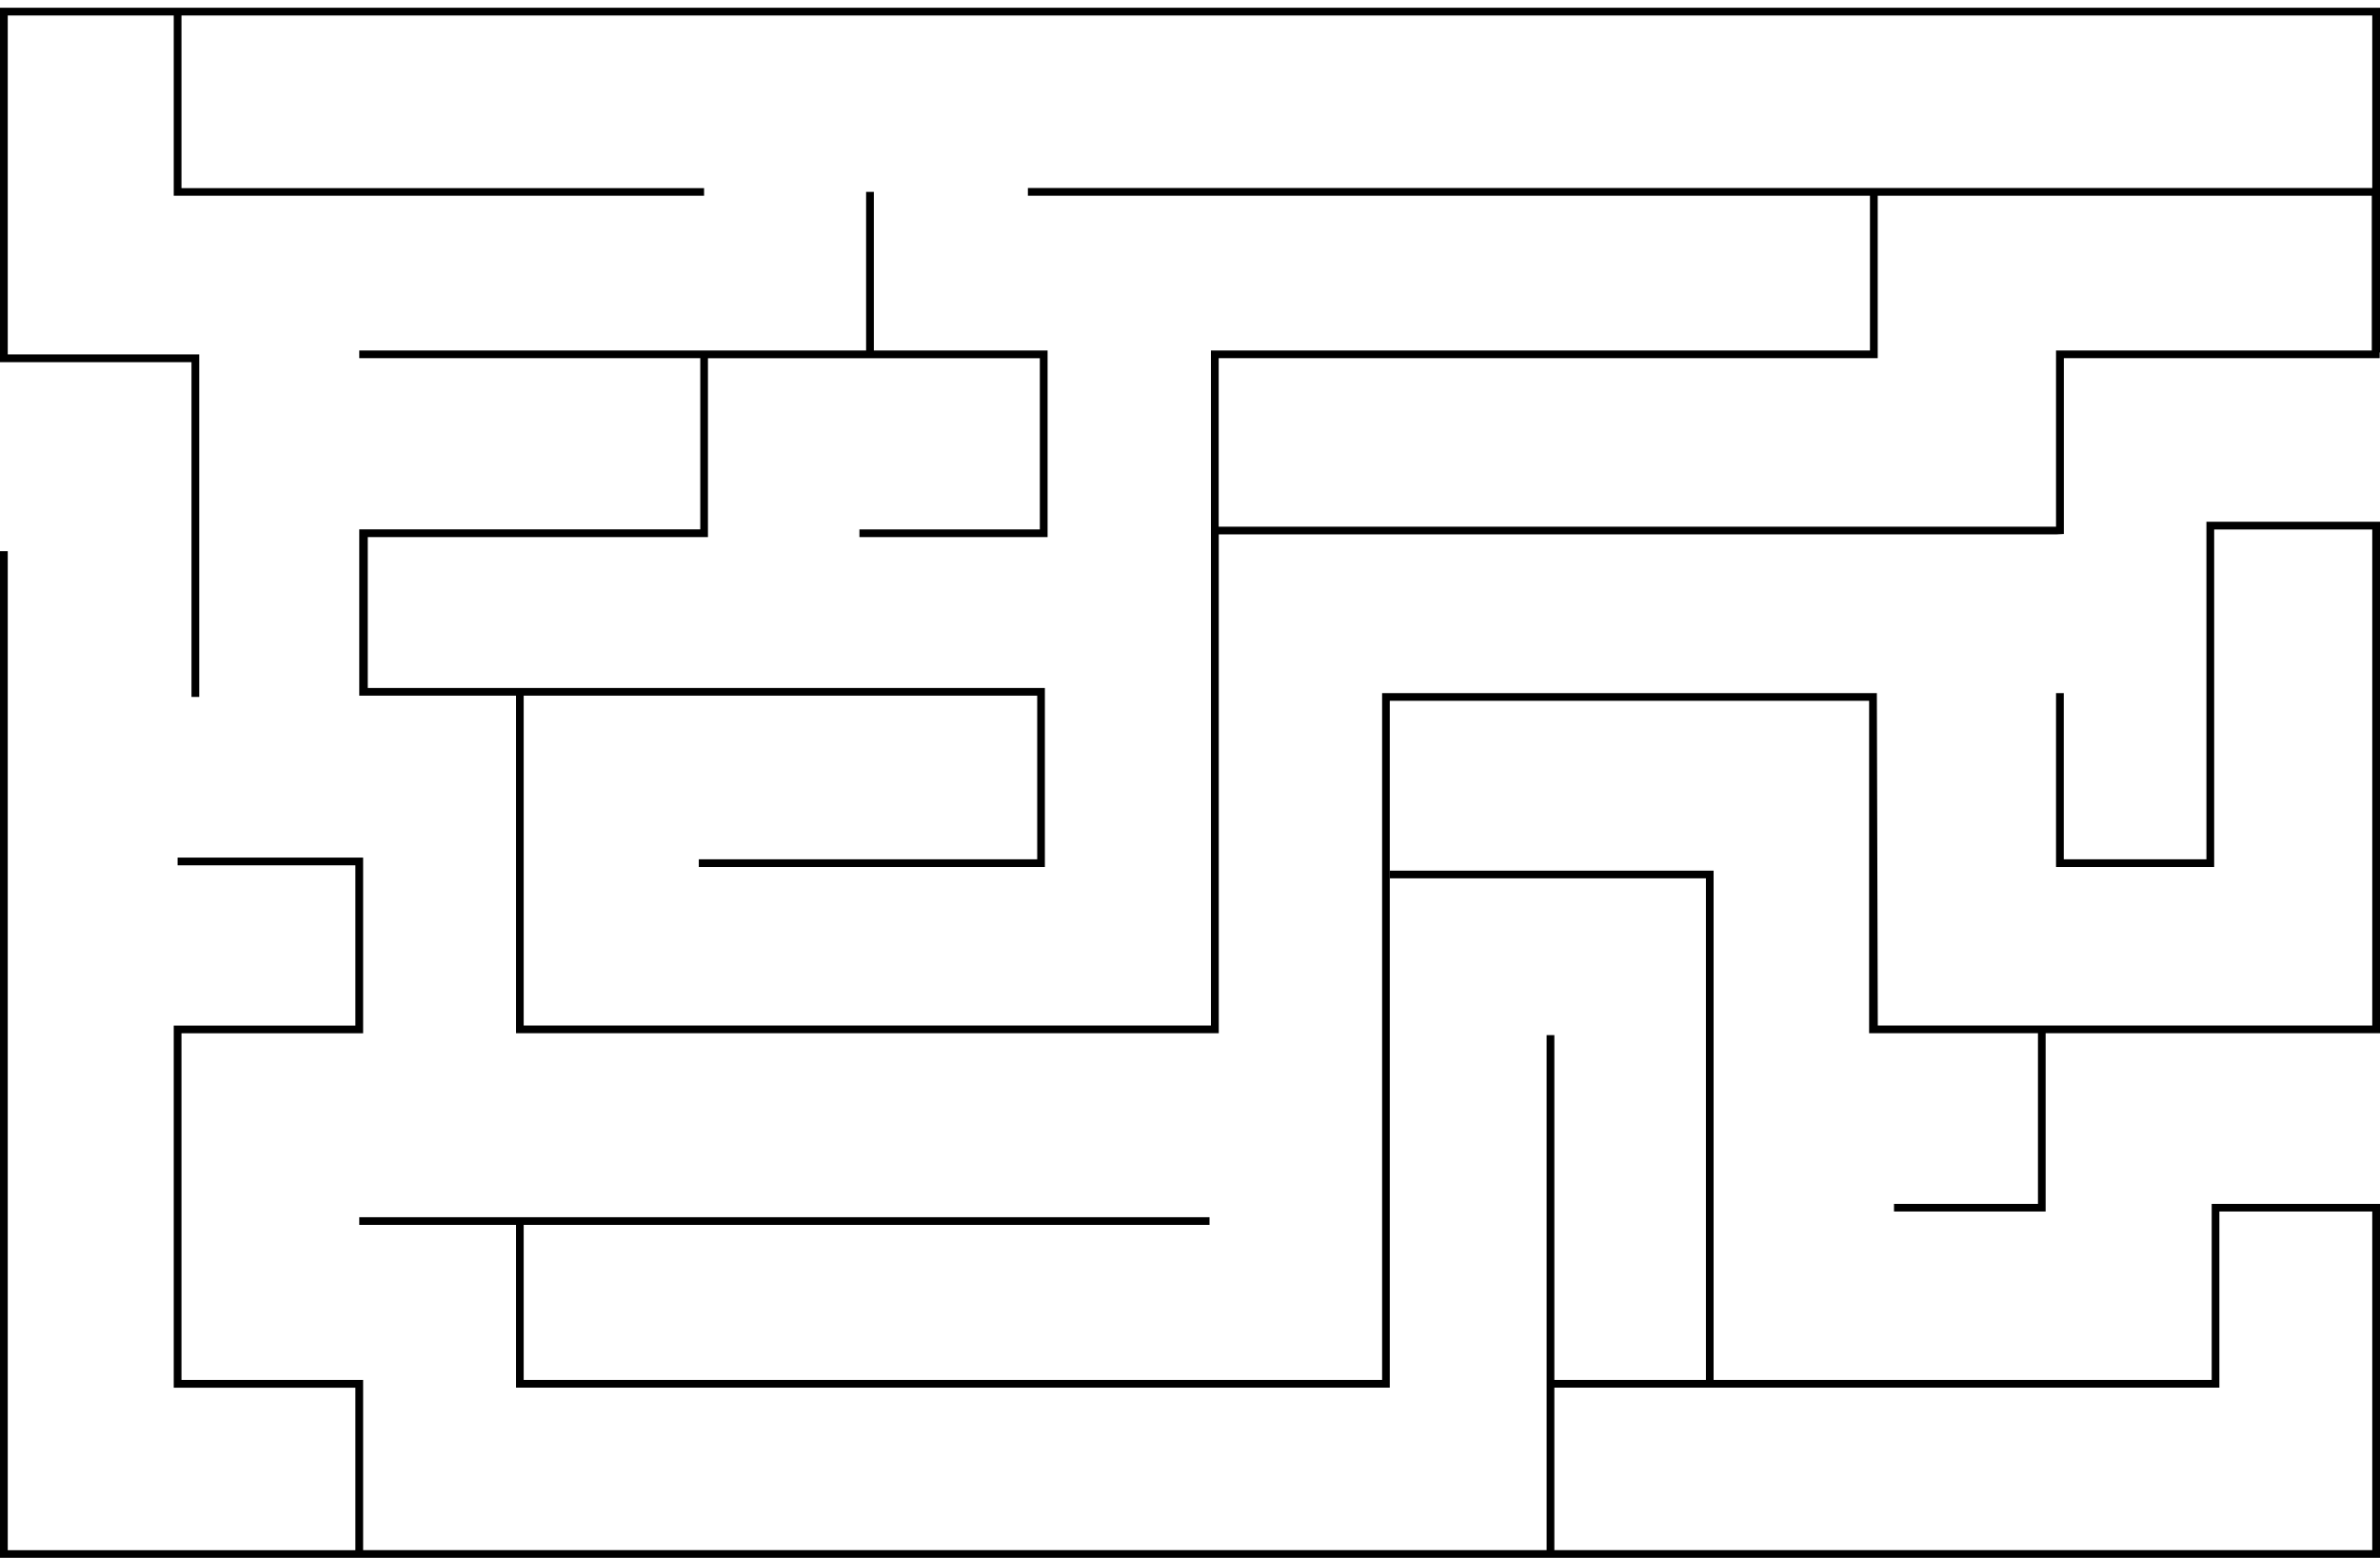 <svg width="307" height="201" viewBox="0 0 307 201" fill="none" xmlns="http://www.w3.org/2000/svg">
<path d="M24.7 89.92H25.7V45.73H1V2H22.41V25.26H90.82V24.27H23.41V2H306V24.26H132.59V25.26H241.21V45.22H156.2V132.32H67.55V89.76H133.79V110.87H90.14V111.87H134.78V88.77H47.44V69.3H91.32V46.22H134.13V68.31H110.86V69.3H135.13V45.22H112.72V24.76H111.72V45.22H46.34V46.21H90.33V68.3H46.34V89.76H66.56V133.31H157.21V68.95H265.22L266.22 68.9V46.21H306.96V45.48H307.01V1.99V1H0V46.73H24.7V89.93V89.92ZM305.95 45.22H265.21V67.96H157.2V46.21H242.21V25.26H305.94V45.22H305.95Z" fill="black"/>
<path d="M307 155.33H285.29V178.05H221.04V112.34H179.28V113.33H220.05V178.05H200.5V133.56H199.5V200.01H46.84V178.05H23.41V133.32H46.84V110.65H22.91V111.65H45.84V132.33H22.41V179.05H45.84V200.02H1V71.12H0V201H307V155.32V155.33ZM200.5 200.01V179.04H220.54H286.28V156.32H306V200.01H200.5Z" fill="black"/>
<path d="M244.31 155.33V156.32H263.87V133.31H307V68.3V67.32H306H284.61V110.87H266.21V89.43H265.21V111.87H285.61V68.32H306V132.32H242.22L242.1 89.43H178.28V178.05H67.55V158.04H156.02V157.05H67.05H66.56H46.34V158.04H66.56V179.04H179.27V90.42H241.1V133.31H262.88V155.33H244.31Z" fill="black"/>
</svg>
